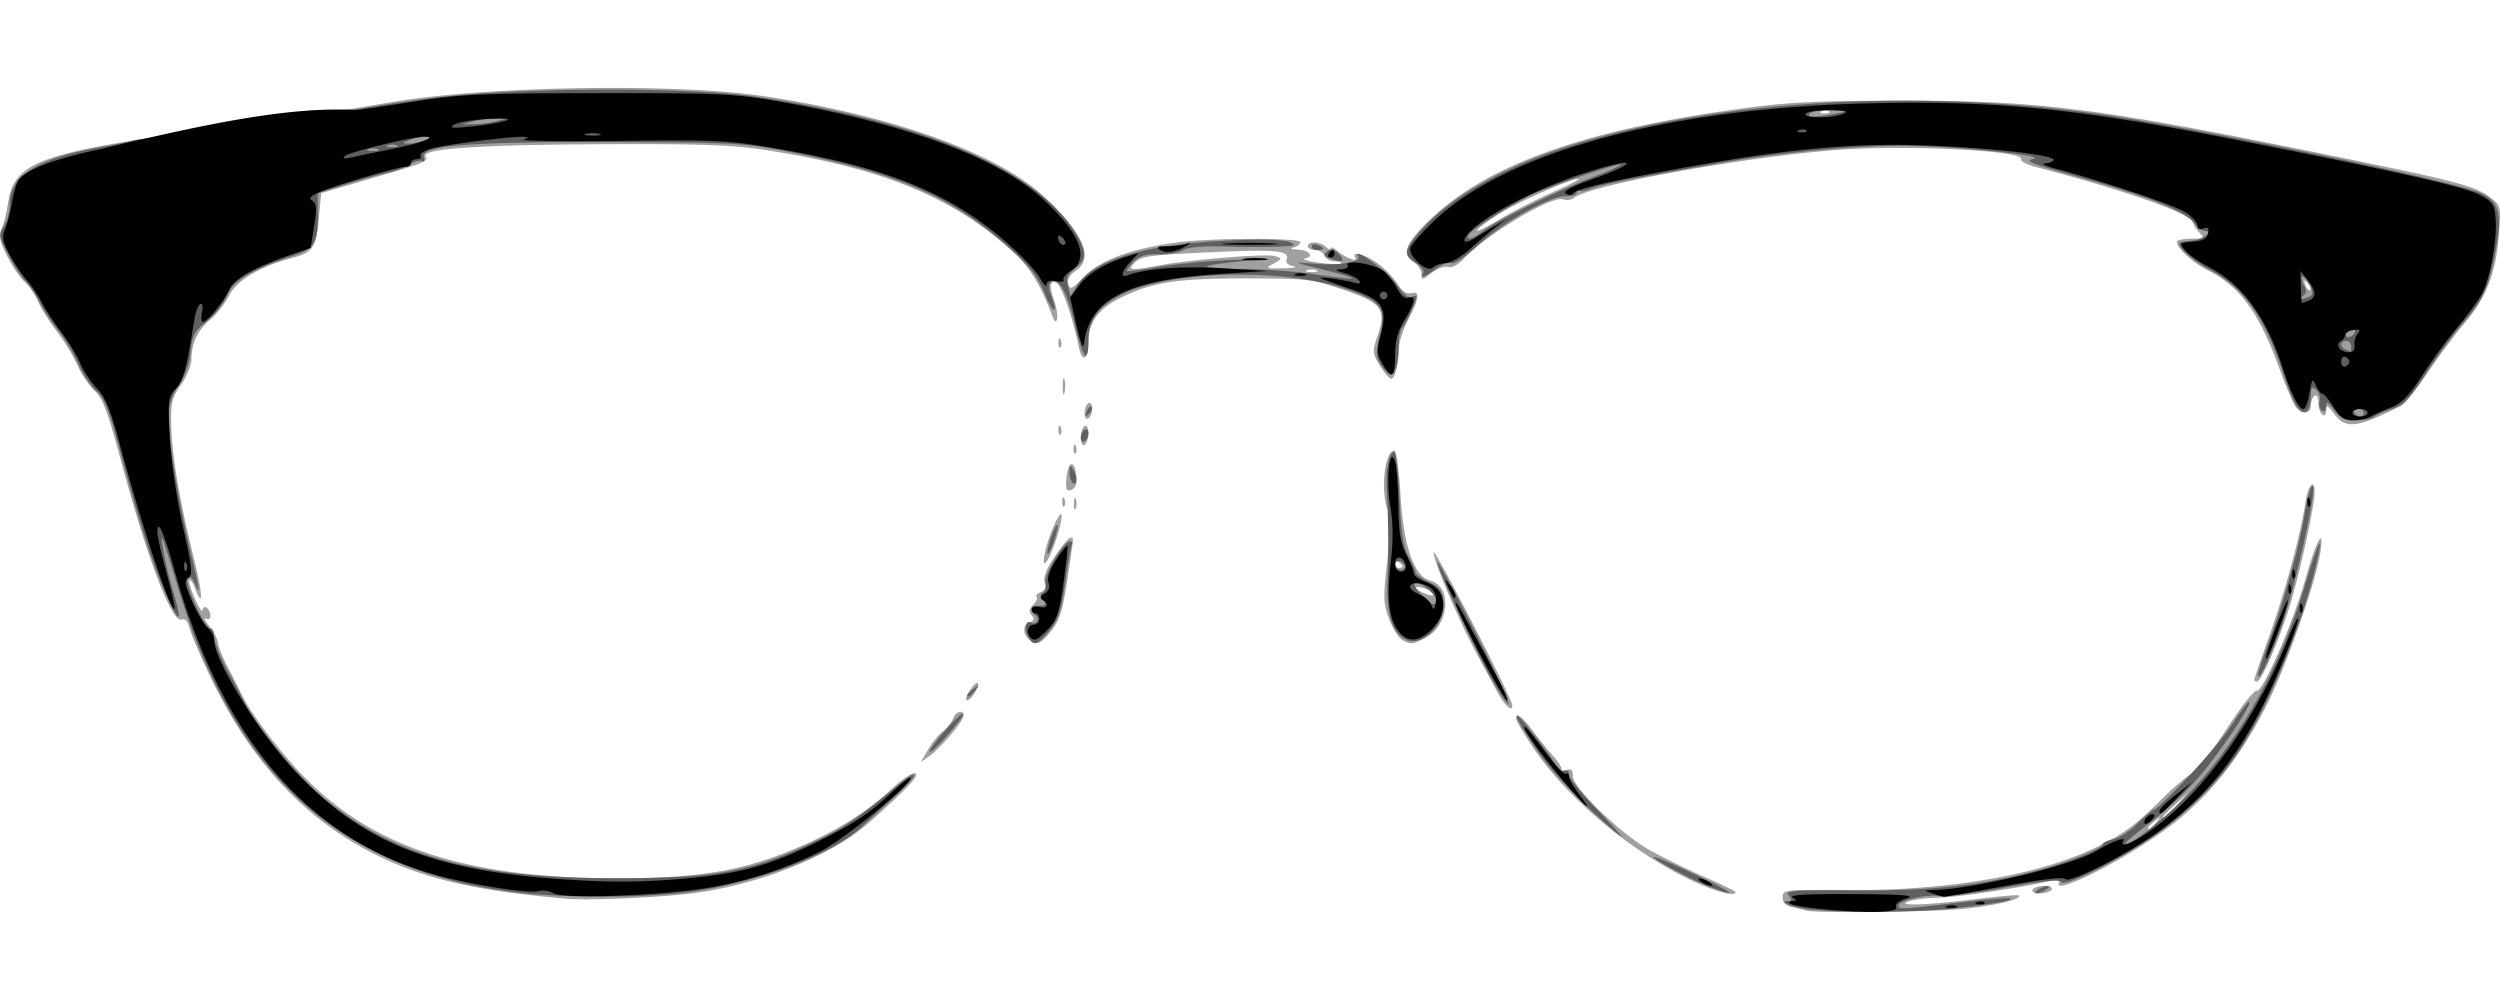<svg xmlns="http://www.w3.org/2000/svg" width="500" height="200" viewBox="0 0 825.692 272.201"><path d="M596.349 271.675c-.687-.23-2.676-.728-4.42-1.108-2.135-.465-3.17-1.525-3.17-3.25 0-2.482.617-2.553 20.67-2.378 34.142.296 65.051-5.1 83.983-14.665 8.787-4.44 11.85-6.774 22.112-16.852 2.516-2.471 6.273-5.651 8.347-7.066 2.075-1.415 7.419-8.231 11.875-15.147 4.457-6.915 8.751-12.353 9.543-12.083 1.973.673 11.975-22.202 16.108-36.836 3.718-13.166 6.39-17.893 4.946-8.75-1.62 10.257-11.583 38.407-17.999 50.857-8.697 16.877-17.626 28.247-29.923 38.1-13.71 10.986-41.806 25.43-38.24 19.659.557-.9.036-1.134-1.488-.67-5.862 1.788-31.598 5.816-37.875 5.928-3.833.069-8.375.575-10.094 1.126-5.357 1.715 5.166 1.44 21.226-.557 7.893-.981 14.58-1.554 14.86-1.274 1.13 1.13-6.822 3.138-17.09 4.314-9.94 1.14-50.428 1.634-53.371.652zm115.784-29.073c1.555-1.983 1.511-2.027-.471-.472-1.204.944-2.188 1.928-2.188 2.188 0 1.028 1.027.366 2.66-1.716zm6.795-5.625l3.671-4.062-4.062 3.67c-2.235 2.02-4.063 3.848-4.063 4.063 0 .966 1.031.116 4.454-3.671zm-531.954 30.805c-28.196-2.398-45.543-6.255-60.868-13.533-24.838-11.795-43.283-31.441-57.208-60.935-3.026-6.407-5.873-13.159-6.327-15.004-.52-2.11-1.45-3.115-2.508-2.709-3.32 1.274-11.386-19.92-20.501-53.869-3.986-14.846-5.697-19.313-8.334-21.758-1.825-1.692-4.39-5.5-5.7-8.46-1.31-2.961-4.4-8.03-6.868-11.263-2.468-3.233-5.217-7.624-6.109-9.758-.891-2.134-2.853-4.993-4.359-6.354-1.506-1.36-4.136-5.23-5.844-8.599-2.442-4.815-2.835-6.717-1.84-8.9.695-1.526 1.675-5.513 2.177-8.86 1.578-10.524 7.723-14.214 31.162-18.708 22.479-3.943 54.513-8.083 83.127-12.302l12.813-2.156C161.12-.657 223.605-1.6 252.599 2.762c41.615 6.26 76.145 18.56 91.667 32.653 13.493 12.25 17.279 20.891 10.965 25.028-1.974 1.294-2.783 2.766-2.375 4.325.54 2.062 1.2 1.754 5.18-2.418 5.175-5.424 15.957-9.39 30.813-11.337 11.508-1.508 40.625-1.554 40.625-.065 0 .637-.984 1.415-2.187 1.73-1.377.36-.94.625 1.176.717 3.947.17 5.781 2.244 2.589 2.926-1.212.26.816.893 4.505 1.407 3.69.515 7.018.627 7.396.249.378-.378-.549-.687-2.06-.687-1.511 0-3.071-.844-3.467-1.875-.396-1.032-1.784-1.875-3.086-1.875-1.301 0-2.366-.563-2.366-1.25 0-1.741 4.184-1.567 6 .25.825.825 1.5 1.019 1.5.43 0-.587.984-.222 2.188.81 2.723 2.34 6.984 3.953 5.928 2.245-1.38-2.232 2.68-1.292 7.012 1.624 2.336 1.572 5.372 4.638 6.747 6.812 1.71 2.704 3.19 3.748 4.688 3.306 3.065-.905 2.777 1.79-.938 8.778-1.719 3.232-3.133 7.675-3.142 9.873-.022 5.047-1.223 9.622-2.527 9.622-.551 0-2.204-1.945-3.672-4.32-2.541-4.112-2.577-4.595-.747-9.986 2.97-8.746 1.43-10.762-11.572-15.156-10.304-3.482-11.89-3.663-32.09-3.663-22.888 0-30.628 1.209-41.35 6.46-7.193 3.52-10.525 8.143-10.525 14.596 0 5.795-2.067 6.963-3.128 1.767-2.05-10.039-5.81-20.753-7.512-21.406-2.22-.852-2.37 1.12-.497 6.494 1.515 4.346.796 8.757-.748 4.589-3.67-9.915-7.34-16.013-12.501-20.783-20.071-18.548-43.561-28.226-83.114-34.247-10.26-1.562-21.99-1.952-53.75-1.788-41.613.215-59.8 1.546-57.584 4.216.844 1.017-1.393 2.185-7.804 4.072a51422.11 51422.11 0 0 1-17.867 5.256l-8.88 2.61-.774 8.288c-.911 9.763-1.927 11.277-8.8 13.114-10.66 2.85-18.215 7.338-20.764 12.333-1.33 2.607-4.13 6.18-6.223 7.94-4.206 3.54-6.304 7.957-6.304 13.27 0 1.922-1.547 5.683-3.437 8.357-3.033 4.289-3.413 5.892-3.227 13.612.24 9.874 2.887 25.38 7.445 43.586 2.967 11.852 3.223 17.408.469 10.164-.726-1.91-1.597-3.195-1.936-2.856-.339.339.48 3.089 1.822 6.11 1.34 3.023 2.477 4.76 2.526 3.86.121-2.25 2.588-.55 2.588 1.783 0 1.167-.581 1.516-1.54.924-.846-.524-.284.644 1.25 2.594 1.535 1.95 2.823 4.455 2.864 5.566.04 1.11 1.417 4.55 3.06 7.644 1.642 3.093 3.572 6.914 4.29 8.49 2.697 5.925 11.827 18.243 19.724 26.615 23.016 24.398 54.229 34.854 104.135 34.884 28.314.017 42.823-2.508 61.588-10.722 12.121-5.305 21.802-11.443 29.693-18.823 3.344-3.129 6.807-5.439 7.696-5.134 1.664.57-2.104 4.6-15.325 16.386-12.005 10.703-35.76 20.284-57.435 23.164-11.318 1.505-34.742 2.541-42.5 1.882zm247.813-207.57c-.86-.347-2.266-.347-3.125 0-.86.346-.157.63 1.562.63s2.422-.284 1.563-.63zm-52.046-1.577c10.078-1.905 35.623-3.97 38.362-3.1 2.469.783 2.453.866-.475 2.488-2.846 1.577-2.652 1.67 3.221 1.552 3.438-.07 4.941-.375 3.342-.68-1.874-.357-2.667-1.181-2.232-2.317 1.037-2.7-3.254-3.224-20.491-2.5-24.563 1.032-27.453 1.385-29.693 3.624-2.547 2.548-1.331 2.69 7.966.933zm174.792 202.549c-19.995-9.774-40.505-27.209-51.496-43.777-2.922-4.405-5.313-8.483-5.313-9.063 0-2.224 2.017-.747 5.625 4.119 2.063 2.781 5.016 6.437 6.563 8.124 1.546 1.686 2.812 3.585 2.812 4.22 0 .635.844.83 1.875.435 1.324-.509 1.875.106 1.875 2.093 0 3.706 15.338 18.588 24.777 24.04 3.904 2.254 12.02 6.267 18.036 8.918 6.015 2.65 10.937 5.028 10.937 5.283 0 1.756-7.286-.284-15.691-4.392zm113.816 3.606c.425-.688 2.179-1.25 3.898-1.25 1.765 0 2.788.544 2.352 1.25-.425.687-2.179 1.25-3.897 1.25-1.766 0-2.79-.544-2.353-1.25zm-364.88-46.176c1.31-2.247 3.535-5.012 4.946-6.143 1.412-1.131 2.941-3.04 3.399-4.244.912-2.399 3.41-3.002 3.41-.824 0 1.729-7.734 10.815-11.377 13.366l-2.757 1.931zm187.702-19.762c-1.76-3.266-4.96-9.213-7.108-13.216-5.56-10.357-14.1-30.69-13.564-32.296.42-1.258 25.975 48.443 25.975 50.516 0 2.6-2.45.288-5.303-5.004zm-173.931.274c1.14-1.74 2.323-2.914 2.63-2.608.865.866-2.083 5.772-3.469 5.772-.679 0-.302-1.424.839-3.164zm424.234-3.608c0-.286 2.257-6.821 5.016-14.522 5.233-14.608 10.442-33.861 11.91-44.019.85-5.882 3.074-8.317 3.074-3.365 0 4.387-5.105 27.56-8.324 37.788-3.674 11.67-9.295 24.64-10.679 24.64-.548 0-.997-.235-.997-.522zm-404.75-13.478c-2.07-2.07-1.878-4.684.407-5.56 1.39-.534 1.548-1.165.582-2.329-.956-1.152-.807-2.115.533-3.455 1.023-1.022 1.524-2.194 1.115-2.603-.41-.41.196-1.106 1.346-1.547 1.409-.54 1.836-1.607 1.31-3.266-.525-1.653.593-4.482 3.4-8.6 2.3-3.374 4.604-6.137 5.12-6.138 1.167-.002 1.269-1.412-.983 13.651-1.548 10.35-2.58 13.67-5.313 17.095-3.639 4.56-5.153 5.115-7.517 2.752zm123.289.206c-1.148-.67-3.051-3.743-4.23-6.831-1.919-5.024-1.984-7.025-.616-19.057 1.116-9.817 1.161-14.393.168-16.962-2.485-6.425-1-19.606 2.208-19.606.622 0 1.527 6.609 2.01 14.687 1.019 17.02 4.484 26.93 9.89 28.287 7.28 1.827 6.205 14.803-1.558 18.817-4.37 2.26-5.041 2.317-7.872.665zm8.925-16.255c-1.011-.64-2.683-1.164-3.714-1.164-1.033 0-.472.739 1.25 1.646 3.41 1.797 5.44 1.4 2.464-.482zm-8.714-8.003c0-.303-.562-.899-1.25-1.323-.687-.425-1.25-.177-1.25.55 0 .729.563 1.325 1.25 1.325.688 0 1.25-.249 1.25-.552zm-118.126-4.448c1.145-5.644 5.383-15.033 5.52-12.232.139 2.805-3.532 13.753-5.148 15.357-.845.838-.967-.19-.372-3.125zm9.573-16.25c0-1.72.284-2.422.63-1.563.348.86.348 2.266 0 3.125-.346.86-.63.156-.63-1.562zm-3.848-.73c.06-1.456.356-1.752.755-.755.361.902.317 1.98-.099 2.396-.415.415-.71-.323-.656-1.64zm1.389-7.718c.469-5.667 2.738-6.205 3.267-.775.262 2.69-.248 4.144-1.637 4.677-1.672.642-1.951-.027-1.63-3.902zm2.36-9.782c.06-1.456.357-1.752.756-.755.361.902.317 1.98-.099 2.396-.415.415-.71-.323-.656-1.64zm2.402-3.498c0-1.719.563-3.473 1.25-3.897.706-.437 1.25.587 1.25 2.352 0 1.719-.562 3.473-1.25 3.898-.706.436-1.25-.588-1.25-2.353zm-7.401-2.752c.06-1.456.356-1.752.755-.755.361.902.317 1.98-.099 2.396-.415.415-.71-.323-.656-1.64zm421.295-5.208c-2.058-2.759-2.573-2.991-2.604-1.176-.061 3.486-2.54 1.136-2.54-2.409 0-1.765-.544-2.789-1.25-2.352-.687.424-1.25 1.864-1.25 3.198 0 2.816-2.792 3.212-4.883.693-.79-.954-3.113-6.322-5.16-11.931-7.186-19.69-13.202-27.992-24.332-33.58-5.215-2.62-10.955-8.26-9.69-9.523.402-.403 2.647-.732 4.988-.732 3.869 0 4.077-.18 2.291-1.965-1.08-1.08-1.964-2.475-1.964-3.1 0-2.945-21.203-10.516-52.225-18.65-2.943-.77-5.052-1.886-4.686-2.476 1.642-2.658-32.61-4.686-56.839-3.365-28.852 1.573-85.325 11.564-90.922 16.086-.85.687-2.427.911-3.505.498-3.678-1.412-25.436 11.597-32.99 19.723-1.826 1.965-3.87 3.009-5.115 2.613-1.141-.362-3.57.517-5.397 1.954-3.102 2.44-3.321 2.462-3.321.323 0-1.26-1.125-2.993-2.5-3.851-3.93-2.454-2.983-5.71 3.605-12.403 18.817-19.116 50.637-30.881 103.27-38.182 16.76-2.325 25.669-2.774 55-2.77 47.05.006 64.95 2.414 153.264 20.61 29.708 6.12 35.99 7.89 40.457 11.405 3.42 2.69 3.475 2.94 2.747 12.376-.955 12.386-4.17 20.688-11.204 28.937-3.102 3.636-8.649 11.065-12.327 16.508-3.678 5.442-7.53 10.32-8.562 10.838-14.89 7.48-18.47 7.913-22.356 2.703zm-8.739-43.146c-1.234-1.225-1.378-1.082-.7.7.47 1.233 1.169 1.926 1.554 1.542.384-.385 0-1.394-.854-2.242zM512.212 34.745c5.287-2.35 9.436-4.448 9.22-4.664-.87-.87-20.106 7.546-26.3 11.509-9.46 6.051-9.77 7.762-.387 2.135 4.32-2.59 12.18-6.631 17.467-8.98zm91.923-26.96c-.415-.416-1.493-.46-2.395-.1-.998.4-.701.696.755.756 1.318.054 2.056-.241 1.64-.657zm-245.911 99.652c0-1.375.563-2.848 1.25-3.272.688-.425 1.25.352 1.25 1.727s-.562 2.848-1.25 3.273c-.687.424-1.25-.353-1.25-1.728zm-7.21-8.897c0-2.407.257-3.391.572-2.188.314 1.203.314 3.172 0 4.375-.315 1.203-.572.219-.572-2.187zm-1.441-14.48c.06-1.456.356-1.752.755-.755.361.902.317 1.98-.099 2.396-.415.415-.71-.323-.656-1.64z" fill="#a0a0a0"/><path d="M596.06 271.115c-5.077-.828-8.736-2.575-5.391-2.575 1.276 0 1.294-.383.086-1.838-1.333-1.606 1.437-1.813 22.035-1.65 24.92.199 41.965-1.672 60.32-6.618 10.454-2.817 21.364-7.23 21.364-8.642 0-.517 1.56-1.252 3.468-1.634 1.907-.381 5.536-2.701 8.063-5.156 2.527-2.454 4.799-4.462 5.048-4.462 1.95 0 21.53-21.1 25.846-27.85 2.98-4.661 5.669-8.224 5.976-7.916.862.862-7.94 14.2-15.518 23.514-3.747 4.606-10.99 11.575-16.098 15.486-5.107 3.912-9.285 7.33-9.285 7.596 0 1.816 9.286-5.01 17.537-12.893 17.868-17.072 32.927-42.975 41.563-71.497 4.757-15.711 6.659-19.393 3.893-7.538-4.567 19.575-15.09 45.272-24.68 60.262-6.094 9.527-13.275 17.219-24.253 25.977-10.376 8.278-34.005 20.72-35.317 18.597-.585-.946-6.298-.366-18.853 1.915-9.908 1.8-19.703 3.01-21.765 2.692-3.982-.616-13.125 1.62-13.125 3.209 0 1.267.592 1.237 19.826-1 9.186-1.07 16.946-1.699 17.246-1.4.724.724-5.268 1.77-18.947 3.31-12.411 1.396-40.76 1.46-49.04.11zm-428.355-5.77c-56.15-7.645-90.555-39.275-108.83-100.052-2.461-8.183-4.74-15.441-5.065-16.128-1.372-2.908 1.025 9.397 3.264 16.752 5.767 18.943-2.245 4.026-8.987-16.731-2.013-6.2-5.725-19.096-8.248-28.66-3.72-14.1-5.232-17.962-7.996-20.425-1.874-1.67-4.542-5.673-5.928-8.895-1.386-3.222-4.302-8.093-6.48-10.825-2.178-2.731-5.052-7.1-6.387-9.706-1.335-2.607-3.51-5.822-4.833-7.145-1.323-1.323-3.85-5.255-5.615-8.74-2.955-5.83-3.058-6.55-1.293-9.07 1.054-1.505 1.917-4.818 1.917-7.363 0-9.257 9.077-15.016 29.375-18.638 4.125-.736 9.548-1.87 12.052-2.52 36.572-5.02 36.142-4.608 75.321-10.444 1.445-.4 11.346-1.898 22.002-3.328 26.33-3.532 84.277-3.878 106.875-.638 54.693 7.841 92.777 23.817 105.825 44.392 4.373 6.895 4.443 9.224.377 12.423-2.53 1.99-3.002 3.173-2.332 5.843l.84 3.348 2.297-3.628c5.282-8.342 22.362-13.45 49.243-14.724 10.869-.516 18.684-.354 20.625.429 2.726 1.098 2.247 1.297-3.75 1.56-3.781.165-11.72.14-17.642-.057-6.926-.229-11.818.207-13.714 1.221-1.621.868-5.35 1.487-8.286 1.376-3.934-.149-6.026.486-7.952 2.412-1.438 1.438-2.406 2.822-2.151 3.077.254.254 4.942-.342 10.416-1.325 5.475-.983 16.704-2.044 24.954-2.358 13.866-.527 14.126-.498 3.436.39-6.36.527-11.94 1.333-12.396 1.79-.458.457 4.746.835 11.564.84 6.818.005 17.732.81 24.253 1.79 6.521.979 12.047 1.589 12.28 1.355.234-.233-4.258-1.582-9.981-2.997-9.873-2.442-10.043-2.54-3.325-1.914 8.347.779 16.377-.443 15.22-2.316-2.335-3.777 10.017 5.244 12.67 9.255 2.155 3.255 3.76 4.508 5.109 3.99 1.774-.681 1.768-.277-.059 4.1-1.114 2.669-2.56 5.388-3.211 6.041-.652.653-1.193 3.184-1.202 5.625-.021 5.544-1.189 10.063-2.6 10.063-.591 0-2.015-1.435-3.164-3.188-1.845-2.816-1.9-3.976-.466-9.948 2.158-9 .681-11.093-10.628-15.059-21.49-7.537-61.335-6.237-76.22 2.486-6.729 3.943-9.405 8.045-9.405 14.415 0 8.069-1.904 5.86-4.411-5.115-2.384-10.438-5.364-15.9-7.839-14.371-.97.6-1.032 1.847-.202 4.03 2.606 6.855.96 6.928-1.856.082-2.222-5.404-5.008-9.127-10.76-14.375-18.929-17.274-36.947-25.329-72.432-32.378-16.174-3.213-18.615-3.358-58.75-3.475-49.186-.144-64.793 1.124-63.253 5.138.4 1.04.186 1.555-.476 1.145-.66-.408-2.482.07-4.048 1.063-1.566.992-4.817 2.205-7.223 2.696-2.406.49-8.635 2.226-13.842 3.857l-9.466 2.966.061 5.953c.109 10.466-.963 12.37-8.314 14.763-13.37 4.355-19.778 8.236-21.754 13.175-1.011 2.527-3.979 6.315-6.595 8.417-4.124 3.314-4.838 4.663-5.363 10.125-.386 4.02-1.804 8.032-3.916 11.08-2.494 3.598-3.31 6.303-3.306 10.96.006 7.846 2.9 25.754 6.892 42.647 3.291 13.929 3.695 16.662 1.736 11.761-.749-1.872-1.654-2.58-2.376-1.858-1.35 1.35 5.548 16.758 7.501 16.758.683 0 1.242 1.038 1.242 2.307 0 2.323 2.385 8.15 5.705 13.943.985 1.718 3.044 5.569 4.574 8.556 4.276 8.346 18.249 25.053 26.596 31.801 23.283 18.822 49.479 25.893 95.934 25.893 34.09 0 45.579-2.281 68.614-13.621 7.461-3.673 12.624-7.299 24.81-17.422 7.35-6.106 6.126-2.808-1.545 4.165a2162.08 2162.08 0 0 0-10.938 10.008c-9.527 8.808-33.374 17.957-55.16 21.164-16.026 2.359-44.325 2.364-61.609.01zM124.787 20.212c-.86-.347-2.266-.347-3.125 0-.86.346-.157.63 1.562.63s2.422-.284 1.563-.63zm6.25-1.25c-.86-.347-2.266-.347-3.125 0-.86.346-.157.63 1.562.63s2.422-.284 1.563-.63zm9.062-1.672c2.5-1.075 2.5-1.075 0-1.075-1.375 0-3.625.484-5 1.075-2.5 1.074-2.5 1.074 0 1.074 1.375 0 3.625-.484 5-1.074zm23.75-6.25l3.75-.955h-3.75c-2.062 0-5.437.43-7.5.955l-3.75.954h3.75c2.063 0 5.438-.43 7.5-.954zm401.52 253.087c-5.889-2.161-19.852-9.547-19.228-10.17.253-.254 6.31 2.317 13.46 5.714 12.758 6.06 15.127 7.892 5.768 4.456zm107.855.663c1.031-.667 2.438-1.212 3.125-1.212.688 0 .406.545-.625 1.212-1.031.666-2.437 1.211-3.125 1.211-.687 0-.406-.545.625-1.211zM524.64 237.767c-5.637-5.237-12.687-12.971-15.667-17.187-5.368-7.596-8.75-13.29-7.892-13.29 1.004 0 13.393 16.269 13.393 17.588 0 .786.844 1.105 1.875.71 1.178-.452 1.875.012 1.875 1.249 0 1.083 4.033 6.128 8.961 11.21 4.929 5.084 8.679 9.243 8.333 9.243-.345 0-5.24-4.285-10.878-9.523zm-217.584-18.602c.016-.688 2.536-4.048 5.599-7.466 3.063-3.419 5.547-5.669 5.521-5-.026.668-2.546 4.028-5.6 7.466-3.052 3.437-5.537 5.687-5.52 5zm184.516-25.938c-6.218-11.44-17.464-35.989-16.794-36.659.236-.235 5.856 10.237 12.489 23.272 6.633 13.035 11.576 23.7 10.985 23.7-.592 0-3.598-4.641-6.68-10.313zm-172.098 7.34c0-.259.984-1.243 2.188-2.187 1.982-1.555 2.026-1.51.471.472-1.632 2.082-2.659 2.744-2.659 1.716zm426.3-6.566c-.027-.778 1.425-5.278 3.228-10 4.737-12.41 10.351-32.222 11.997-42.336.783-4.813 1.93-9.313 2.547-10 2.578-2.87-5.57 33.985-10.422 47.146-3.866 10.484-7.268 17.515-7.35 15.19zM339.46 181.014c-1.416-2.646-.588-5.494 1.264-4.35.593.367 1.407.133 1.809-.518.403-.65.16-1.537-.539-1.969-2.18-1.348-1.392-3.137 1.383-3.137 2.142 0 2.371-.34 1.19-1.764-1.088-1.31-1.099-1.99-.045-2.641.781-.483 1.145-1.927.81-3.21-.644-2.46 5.981-13.635 8.084-13.635.663 0 .935.437.604.972-.33.535-1.25 5.715-2.044 11.51-1.53 11.178-2.527 13.955-6.626 18.455-3.155 3.464-4.163 3.513-5.89.287zm124.567 1.05c-4.299-2.406-6.139-8.52-5.741-19.081.366-9.73.26-20.924-.299-31.318-.318-5.926 1.132-12.243 2.6-11.335.573.354 1.314 7.27 1.648 15.368.456 11.082 1.182 15.806 2.933 19.096 1.28 2.404 2.35 4.794 2.379 5.312.029.518 2.02 1.925 4.427 3.125 3.628 1.81 4.44 2.955 4.753 6.698.622 7.44-7.398 15.103-12.7 12.135zm7.948-16.275c-4.937-3.998-6.786-2.544-2.305 1.813 3.026 2.942 4.304 3.562 4.631 2.25.25-.997-.798-2.825-2.326-4.063zm-8.621-8.87c-1.605-1.604-3.232-.364-2.044 1.558.46.744 1.41 1 2.11.567.853-.528.832-1.227-.066-2.125zm-117.44-3.38c0-1.03.758-3.843 1.685-6.25.927-2.406 1.685-3.53 1.685-2.5 0 1.032-.758 3.844-1.685 6.25-.927 2.407-1.685 3.532-1.685 2.5zm8.222-23.255c-.502-.501-.895-2.083-.874-3.515.035-2.405.138-2.433 1.339-.37 1.398 2.403 1.04 5.39-.466 3.885zm2.838-14.722c0-1.031.563-2.223 1.25-2.647.688-.425 1.25.07 1.25 1.102 0 1.031-.562 2.223-1.25 2.648-.687.424-1.25-.072-1.25-1.103zm413.894-9.21c-2.058-2.759-2.573-2.991-2.604-1.176-.023 1.304-.615 1.906-1.399 1.421-.747-.462-1.087-1.88-.754-3.153.333-1.272-.18-2.965-1.141-3.762-1.43-1.186-1.746-.756-1.746 2.38 0 2.107-.648 4.23-1.44 4.72-2.045 1.264-4.314-2.352-7.444-11.863-6.292-19.124-13.032-28.71-24.51-34.858-6.475-3.47-11.912-8.763-9.43-9.181.522-.088 2.252-.294 3.845-.458 3.241-.335 6.9-3.132 4.096-3.132-.897 0-2.71-1.37-4.027-3.045-2.943-3.742-15.926-8.79-39.175-15.232-13.955-3.866-16.716-4.977-13.75-5.533 5.107-.956-20.28-3.777-38.9-4.322-16.38-.48-43.318 1.903-65.21 5.768-29.707 5.244-38.5 6.993-41.555 8.267-1.719.717-3.547 1.055-4.062.751-.516-.304-.938.006-.938.688 0 .682-1.588 1.195-3.53 1.14-5.204-.148-20.861 8.586-29.153 16.262-4.102 3.798-7.848 6.325-8.646 5.831-.775-.478-3.02.321-4.99 1.777-3.82 2.825-5.545 3.402-4.34 1.452.406-.657-.685-2.128-2.426-3.268-4.182-2.74-4.007-4.103 1.321-10.328 9.44-11.029 27.68-21.502 49.264-28.286C569.73 3.022 641.499-.334 705.099 10.476c43.515 7.396 108.236 21.182 114.538 24.397 5.992 3.056 6.869 7.119 4.348 20.143-2.193 11.333-3.946 15.03-10.962 23.114-2.88 3.32-8.2 10.621-11.822 16.227-5.493 8.5-7.377 10.445-11.344 11.713-2.617.837-5.292 2.016-5.945 2.62-.654.605-3.279 1.1-5.834 1.1-3.613 0-5.216-.765-7.21-3.438zm9.856.938c0-.688-.877-1.25-1.949-1.25s-1.6.562-1.176 1.25c.425.687 1.302 1.25 1.949 1.25s1.176-.563 1.176-1.25zm-4.167-21.875c0-1.032-.75-1.875-1.666-1.875-2.107 0-2.181 2.084-.104 2.922.859.346 1.609.675 1.666.729.057.054.104-.745.104-1.776zm1.042-4.375c.425-.688.21-1.25-.477-1.25-.688 0-1.598.562-2.023 1.25-.425.687-.21 1.25.477 1.25.688 0 1.598-.563 2.023-1.25zm-15.177-11.98c1.532-.589 1.635-1.318.527-3.75-.757-1.662-1.868-3.02-2.47-3.02-.6 0-.453 1.196.33 2.658 1.11 2.074 1.051 2.895-.268 3.731-1.952 1.237-.903 1.449 1.881.38zM489.93 47.2c4.337-3.412 25.297-13.66 36.803-17.993 5.024-1.893 8.918-3.658 8.653-3.923-.501-.5-17.366 5.048-27.162 8.937-6.17 2.45-21.702 12.015-23.05 14.197-1.38 2.232 1.213 1.568 4.756-1.218zM609.37 7.754c.286-.255-2.071-.464-5.239-.464-3.168 0-6.134.605-6.592 1.346-.578.935 1.022 1.077 5.24.465 3.338-.485 6.304-1.091 6.59-1.347zm-250.44 99.17c.469-1.234 1.168-1.927 1.553-1.543.384.385 0 1.394-.854 2.242-1.234 1.225-1.378 1.082-.7-.7zm80.11-50.719c-1.875-.738-1.993-1.153-.625-2.211 1.23-.951 2.275-.682 3.872.996 2.296 2.414 1.016 2.893-3.247 1.215zm-5.816-3.876c0-.666.844-.887 1.875-.492 1.031.396 1.875.941 1.875 1.211 0 .27-.844.492-1.875.492-1.031 0-1.875-.545-1.875-1.211z" fill="#5f5f5f"/><path d="M600.416 271.075c-4.638-.473-8.81-1.237-9.27-1.698-.462-.46-.042-.846.932-.857 1.457-.015 1.439-.23-.104-1.215-1.23-.784 5.655-1.145 20-1.047 16.804.114 20.92.441 17.755 1.412-2.642.81-3.89 1.867-3.477 2.942.716 1.866-10.16 2.06-25.836.463zm42.496-.863c.859-.347 2.265-.347 3.125 0 .859.346.156.63-1.563.63-1.719 0-2.422-.284-1.562-.63zm10.078-1.276c.902-.361 1.98-.317 2.396.098.415.416-.323.711-1.641.657-1.456-.06-1.752-.356-.755-.755zm-470.18-2.953c-1.26-.788-3.51-1.104-5-.703-3.428.923-23.726-2.38-35.211-5.728-41.442-12.081-69.773-45.555-85.06-100.502-3.427-12.32-5.565-17.05-5.565-12.314 0 1.345 1.385 7.48 3.077 13.63 1.693 6.153 2.873 11.39 2.624 11.64-1.311 1.31-10.836-27.287-18.223-54.716-2.955-10.975-4.726-15.263-7.486-18.125-1.988-2.063-4.464-5.787-5.502-8.275-1.038-2.488-3.842-7.086-6.231-10.216-2.39-3.13-5.29-7.563-6.444-9.85-1.155-2.288-3.362-5.566-4.904-7.284-1.543-1.72-4.093-5.48-5.668-8.358-2.408-4.4-2.643-5.79-1.479-8.75.762-1.934 1.763-5.767 2.225-8.517.462-2.75 1.319-5.93 1.904-7.066 1.805-3.504 11.458-7.279 26.926-10.53 38.726-9.363 64.01-14.112 84.682-13.03.963 0 9.54-1.24 19.062-2.756 15.39-2.45 22.17-2.762 61.062-2.805 39.95-.044 45.144.197 59.8 2.77 41.903 7.36 72.107 18.5 86.887 32.05 12.36 11.33 15.72 19.718 9.523 23.778-1.74 1.14-2.882 2.53-2.538 3.088.345.558-.762.749-2.46.424-2.051-.392-3.105-.017-3.14 1.118-.028.94-1.013-.039-2.187-2.174-1.174-2.136-5.939-7.24-10.588-11.342-18.997-16.763-39.882-25.248-77.987-31.683-14.252-2.406-19.662-2.652-50.04-2.27-18.734.235-33.096.045-31.916-.422 1.862-.737 1.815-.861-.354-.934-4.11-.139-24.643 2.488-29.725 3.803-2.599.672-4.394 1.758-3.989 2.414.405.655-.14 1.192-1.212 1.192s-1.949.562-1.949 1.25c0 .687-.78 1.25-1.735 1.25-2.392 0-22.42 5.863-28.02 8.203-3.445 1.44-4.143 2.182-2.819 3 1.411.873 1.53 2.526.605 8.335l-1.156 7.246-7.5 2.62c-11.186 3.907-18.095 7.855-19.302 11.03-1.252 3.292-7.346 10.816-8.76 10.816-.532 0-.681-1.49-.333-3.311.391-2.05.151-3.014-.63-2.53-.694.428-1.587 2.903-1.983 5.498-2.347 15.373-3.513 19.711-6.012 22.372-2.546 2.71-2.667 3.716-1.97 16.367.418 7.605 2.296 20.357 4.31 29.264 2.993 13.242 3.286 15.962 1.82 16.887-1.453.916-1.234 2.264 1.291 7.965 1.672 3.775 3.975 7.635 5.117 8.578 1.142.944 2.077 2.71 2.077 3.926 0 6.72 14.722 30.606 26.684 43.297 22.085 23.429 44.824 32.72 87.365 35.696 15.756 1.102 25.325 1.114 38.75.048 20.43-1.623 30.038-4.187 46.576-12.427 12.48-6.219 17.453-9.574 25.313-17.079 2.921-2.79 5.312-4.513 5.312-3.83 0 2.272-22.313 20.399-29.65 24.085-11.248 5.653-23.646 9.715-36.6 11.991-15.179 2.668-48.476 3.89-51.664 1.896zM61.578 157.055c-.4-.997-.695-.7-.755.755-.054 1.318.24 2.056.656 1.641.416-.415.46-1.494.099-2.396zM350.953 49.52c-.897-.897-1.479-.971-1.479-.188 0 1.669 1.478 3.147 2.313 2.313.355-.356-.02-1.312-.834-2.125zM128.85 20.31c10.327-2.064 15.97-4.158 11.405-4.232-3.772-.062-25.036 5.123-26.405 6.438-.806.774-.141.95 1.875.497 1.719-.387 7.625-1.603 13.125-2.703zm69.063-5.132c-1.204-.315-3.172-.315-4.375 0-1.204.314-.22.572 2.187.572 2.406 0 3.39-.258 2.188-.572zm-30.938-4.323c2.079-.696.163-.901-5.723-.613-4.866.238-9.929 1.085-11.25 1.882-1.904 1.148-.717 1.276 5.723.613 4.469-.46 9.531-1.307 11.25-1.882zm471.25 255.185c-3.013-.966-2.986-1.006.776-1.126 13.56-.433 45.94-8.29 53.508-12.984 4.34-2.693 9.677-4.743 8.847-3.4-1.844 2.983 3.403.848 10.169-4.139 16.616-12.244 33.724-36.245 43.638-61.218 1.854-4.67 3.573-8.289 3.82-8.042.726.726-6.457 18.626-11.473 28.595-9.592 19.06-19.991 31.516-35.535 42.563-10.354 7.357-28.83 16.64-29.855 14.997-.486-.779-7.922.091-20.145 2.358-10.656 1.976-19.656 3.548-20 3.494-.344-.054-2.031-.548-3.75-1.098zm-76.25-3.75c-1.031-.667-1.312-1.212-.625-1.212.688 0 2.094.545 3.125 1.212 1.031.666 1.313 1.211.625 1.211-.687 0-2.094-.545-3.125-1.211zm146.25-19.774c0-1.51 2.372-3.272 3.238-2.405.315.315-.285 1.284-1.333 2.153-1.188.986-1.905 1.081-1.905.252zm5-3.767c0-.573 2.39-2.912 5.313-5.199l5.312-4.158-4.941 5.199c-5.208 5.479-5.684 5.827-5.684 4.158zm-195.853-8.647c-8.598-10.13-15.016-19.062-13.695-19.062.33 0 3.266 3.632 6.526 8.073 3.26 4.44 6.4 7.782 6.975 7.426.576-.356 1.047.036 1.047.871s1.435 3.4 3.189 5.699c5.095 6.68 2.613 4.834-4.042-3.007zm-24.519-35.625c-6.013-10.83-12.138-23.174-12.078-24.34.028-.535.933.715 2.012 2.778 1.08 2.062 4.572 8.53 7.763 14.375 6.08 11.138 7.913 15 7.117 15-.262 0-2.429-3.516-4.814-7.813zm256.02-8.437c1.916-6.24 6.731-18.09 6.79-16.712.071 1.625-6.059 18.27-7.074 19.212-.371.343-.243-.782.285-2.5zm-408.565-4.584c-1.522-1.522-.861-4.166 1.042-4.166a1.88 1.88 0 0 0 1.875-1.875c0-1.032-.562-1.875-1.25-1.875-.687 0-1.25-.629-1.25-1.396 0-.78 1.102-1.108 2.5-.742 2.679.7 3.422-.895 1.09-2.337-.96-.593-.743-1.246.68-2.041 1.377-.771 1.82-2.019 1.299-3.66-.514-1.62.375-4.252 2.539-7.523 1.831-2.767 3.496-4.839 3.7-4.604.203.235-.364 5.702-1.262 12.149-1.372 9.851-2.181 12.294-5.073 15.312-3.575 3.731-4.488 4.16-5.89 2.758zm122.415-1.097c-3.826-3.826-4.897-10.815-3.485-22.75.947-8.01.935-13.488-.043-19.201-1.509-8.815-.218-20.878 1.59-14.868.518 1.718.997 8.209 1.065 14.423.096 8.65.711 12.447 2.625 16.202 1.375 2.696 2.5 5.515 2.5 6.263 0 .747 1.929 2.057 4.286 2.91 7.111 2.57 7.24 11.078.255 16.736-3.323 2.692-6.29 2.788-8.793.285zm9.757-15.187c-2.66-1.944-6.755-2.157-6.755-.352 0 .705 1.33 1.787 2.955 2.405 1.625.618 3.411 2.15 3.97 3.406.898 2.022 1.075 1.933 1.539-.771.334-1.952-.283-3.645-1.71-4.688zm-8.226-7.466c-.608-3.136-3.529-3.567-3.529-.52 0 1.535.807 2.604 1.967 2.604 1.164 0 1.801-.851 1.562-2.084zm295.32 13.854c.06-1.456.356-1.752.755-.755.361.902.317 1.98-.099 2.396-.415.415-.71-.323-.656-1.64zm-281.169-6.458c-1.364-3.188-1.333-3.261.425-1.011 1.042 1.334 1.895 2.881 1.895 3.437 0 1.9-.848 1.013-2.32-2.426zm277.419.208c.06-1.456.356-1.752.755-.755.361.902.317 1.98-.099 2.396-.415.415-.71-.323-.656-1.64zm1.25-5c.06-1.456.356-1.752.755-.755.361.902.317 1.98-.099 2.396-.415.415-.71-.323-.656-1.64zm5-23.75c.06-1.456.356-1.752.755-.755.361.902.317 1.98-.099 2.396-.415.415-.71-.323-.656-1.64zm8.651-31.145c-1.487-2.407-3.135-4.375-3.66-4.375-.527 0-1.515-1.249-2.195-2.774-1.118-2.504-1.32-2.26-2.081 2.5-.464 2.9-1.385 5.274-2.047 5.274-1.55 0-4.102-5.09-6.897-13.75-5.372-16.65-13.315-27.453-24.37-33.146-3.094-1.594-6.576-4.037-7.74-5.43-2.055-2.462-1.985-2.543 2.49-2.916 3.35-.279 4.727-1.03 5.054-2.753.33-1.744-.08-2.167-1.552-1.602-1.281.492-2.002.1-2.002-1.086 0-1.02-1.828-2.984-4.062-4.364-3.824-2.363-26.961-10.127-42.188-14.157-3.781-1-5.61-1.87-4.062-1.933 1.546-.062 2.812-.586 2.812-1.163 0-1.694-22.785-4.155-44.375-4.794-23.616-.698-44.779 1.37-80 7.814-24.265 4.44-33.241 6.586-34.408 8.224-.362.508-1.397.466-2.301-.092-1.086-.671 1.68-2.201 8.158-4.511 17.968-6.409 14.923-7.875-3.565-1.716-13.27 4.42-28.376 11.996-34.68 17.394-4.788 4.099-4.422 6.46.507 3.275 1.74-1.125 4.71-2.931 6.602-4.015l3.437-1.97-3.125 2.283c-1.719 1.255-5.545 4.49-8.503 7.19-2.958 2.699-6.745 4.967-8.416 5.04-1.67.073-3.654.75-4.408 1.504-1.655 1.655-7.423-3.136-7.423-6.165 0-1.06 3.984-5.616 8.853-10.124 24.018-22.237 76.82-36.355 141.98-37.961 41.855-1.032 68.187 1.52 119.792 11.611 51.941 10.157 77.715 15.944 82.5 18.524 4.546 2.452 5.037 3.205 5.406 8.305.487 6.72-1.784 19.147-4.437 24.277-1.052 2.035-4.747 7.104-8.211 11.266-3.464 4.16-8.756 11.4-11.76 16.085-4.138 6.454-6.588 8.963-10.105 10.345-2.554 1.003-5.62 2.372-6.814 3.042-1.193.67-3.82 1.219-5.835 1.219-2.84 0-4.274-.985-6.369-4.375zm11.25 1.875c0-.688-1.125-1.25-2.5-1.25s-2.5.562-2.5 1.25c0 .687 1.125 1.25 2.5 1.25s2.5-.563 2.5-1.25zm-6.062-16.875c0-.654-.605-1.39-1.344-1.636-.74-.246-1.344.49-1.344 1.636 0 1.145.605 1.881 1.344 1.635.739-.246 1.344-.982 1.344-1.635zm1.737-5.313c-.195-1.203.25-2.945.988-3.87 1.057-1.324.746-1.59-1.46-1.25-1.541.238-2.732.932-2.646 1.543.086.61-.526 1.532-1.36 2.047-2.037 1.259-.372 3.718 2.516 3.718 1.507 0 2.192-.765 1.962-2.188zm-15.152-14.821c2.621-1.006 2.497-3.323-.37-6.862l-2.346-2.898.138 5.26c.076 2.892.242 5.259.37 5.259.126 0 1.12-.342 2.208-.76zM596.636 14.034c-.416-.415-1.494-.46-2.396-.098-.997.399-.701.695.755.755 1.318.054 2.056-.241 1.64-.657zm12.213-5.494c1.803-.775.516-1.1-4.614-1.163-3.912-.048-7.461.475-7.886 1.163-.95 1.536 8.924 1.536 12.5 0zm-152.25 82.587c-1.875-3.176-1.96-4.416-.642-9.346 2.446-9.147.805-11.757-9.608-15.268-4.812-1.623-9.312-3.238-10-3.589-1.476-.754 7.696.438 11.094 1.441 1.502.444 2.041.202 1.501-.672-.464-.75-2.643-1.885-4.844-2.521-3.237-.936-3.45-1.179-1.115-1.27 1.588-.062 2.55-.658 2.138-1.324-1.33-2.152 9.493-.298 12.115 2.075 1.37 1.24 3.316 3.85 4.324 5.797 1.14 2.207 2.506 3.283 3.622 2.855 2.653-1.018 2.168 1.725-1.302 7.36-2.224 3.61-3.09 6.823-3.119 11.562-.044 7.455-1.056 8.16-4.163 2.9zm1.625-22.587c0-.688-.562-1.25-1.25-1.25-.687 0-1.25.562-1.25 1.25 0 .687.563 1.25 1.25 1.25.688 0 1.25-.563 1.25-1.25zM355.53 78.4l-2.07-9.235 3.184-4.212c2.912-3.85 8.72-7.222 16.448-9.546l2.993-.9-2.68 2.877c-3.08 3.304-3.51 5.491-.884 4.483 5.767-2.213 17.921-3.107 31.328-2.306l15 .896-15 .92c-31.564 1.938-44.087 8.29-45.89 23.273-.206 1.708-1.246-.968-2.43-6.25zm72.382-16.938c.859-.347 2.265-.347 3.125 0 .859.346.156.63-1.563.63-1.719 0-2.422-.284-1.562-.63zm-16.875-5.068c1.89-.286 4.984-.286 6.875 0 1.89.287.343.52-3.438.52s-5.328-.233-3.437-.52zm27.812-1.604c.425-.688 1.02-1.25 1.324-1.25.303 0 .551.562.551 1.25 0 .687-.596 1.25-1.324 1.25-.728 0-.976-.563-.551-1.25zm-55.625-1.26c-1.423-.912-.92-1.207 2.085-1.221 2.178-.01 4.991-.343 6.25-.739 1.828-.574 1.911-.478.415.474-3.336 2.123-6.83 2.717-8.75 1.486zm22.237-2.167c4.323-.245 11.073-.243 15 .005 3.926.247.388.447-7.862.445-8.25-.002-11.462-.205-7.138-.45z" fill="#010101"/></svg>